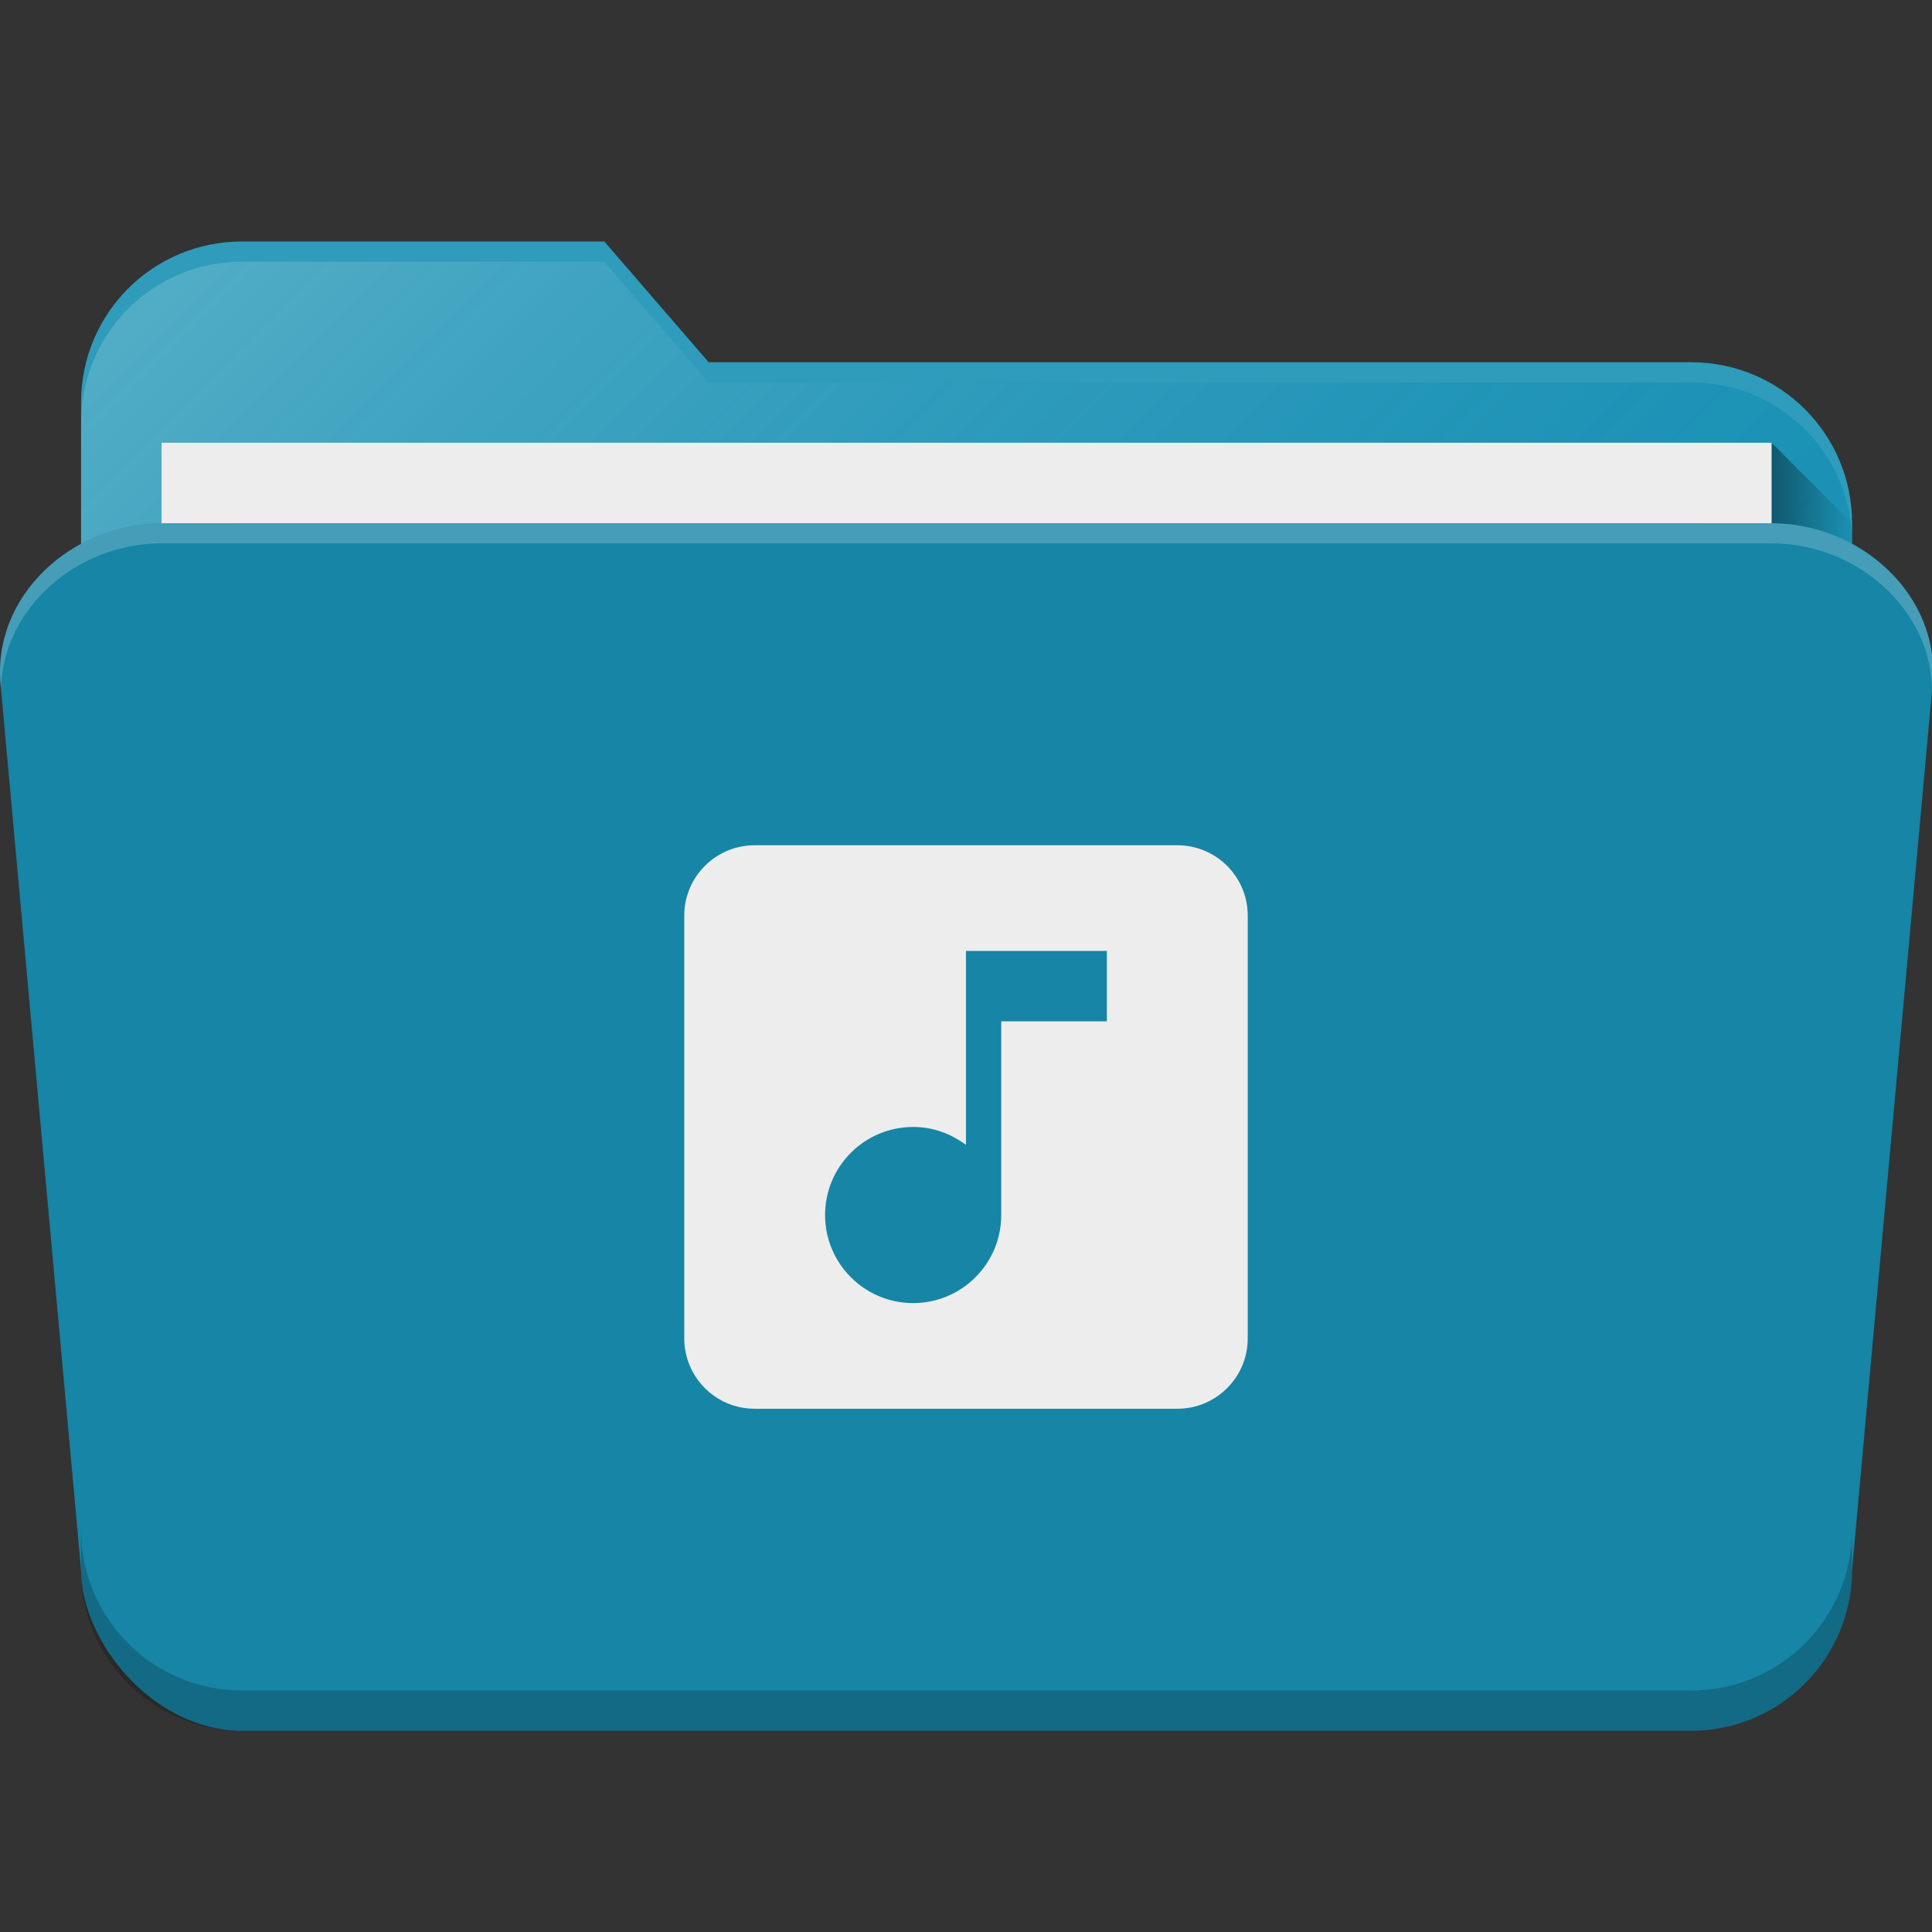 <?xml version="1.0" encoding="UTF-8" standalone="no"?>
<svg
   xmlns:dc="http://purl.org/dc/elements/1.1/"
   xmlns:cc="http://creativecommons.org/ns#"
   xmlns:rdf="http://www.w3.org/1999/02/22-rdf-syntax-ns#"
   xmlns:svg="http://www.w3.org/2000/svg"
   xmlns="http://www.w3.org/2000/svg"
   xmlns:xlink="http://www.w3.org/1999/xlink"
   version="1.1"
   id="svg4162"
   viewBox="0 0 48 48"
   height="48"
   width="48">
  <rect x="0" y="0" width="48" height="48" fill="#333333" stroke="none"/>
  <defs
     id="defs4164">
    <linearGradient
       gradientTransform="matrix(0.999,0,0,1,0.014,1)"
       xlink:href="#linearGradient4200"
       id="linearGradient4214"
       x1="44"
       y1="1016.362"
       x2="46"
       y2="1016.362"
       gradientUnits="userSpaceOnUse" />
    <linearGradient
       id="linearGradient4200">
      <stop
         id="stop4202"
         offset="0"
         style="stop-color:#000000;stop-opacity:0.4" />
      <stop
         id="stop4204"
         offset="1"
         style="stop-color:#000000;stop-opacity:0;" />
    </linearGradient>
    <linearGradient
       xlink:href="#linearGradient4165"
       id="linearGradient4211"
       x1="3"
       y1="7"
       x2="34"
       y2="38"
       gradientUnits="userSpaceOnUse"
       gradientTransform="matrix(0.999,0,0,1,0.001,1004.362)" />
    <linearGradient
       id="linearGradient4165">
      <stop
         style="stop-color:#ffffff;stop-opacity:0.25"
         offset="0"
         id="stop4167" />
      <stop
         style="stop-color:#177ed5;stop-opacity:0;"
         offset="1"
         id="stop4169" />
    </linearGradient>
    <linearGradient
       gradientUnits="userSpaceOnUse"
       y2="1016.362"
       x2="46"
       y1="1016.362"
       x1="44"
       id="linearGradient4214-3"
       xlink:href="#linearGradient4200"
       gradientTransform="translate(0.014,1)" />
    <linearGradient
       gradientTransform="translate(0.014,1005.862)"
       gradientUnits="userSpaceOnUse"
       y2="38"
       x2="34"
       y1="7"
       x1="3"
       id="linearGradient4211-6"
       xlink:href="#linearGradient4165" />
  </defs>
  <g
     transform="translate(0,-1004.362)"
     id="layer1">
    <path
       id="rect4197-0"
       d="m 6.014,1010.362 c -2.216,0 -4,1.784 -4,4 l 0,1.211 0,0.107 0,1.682 0,19 0,3 0,2.154 c 0,1.022 0.892,1.846 2,1.846 l 2,0 36,0 2,0 c 1.108,0 2,-0.823 2,-1.846 l 0,-2.154 0,-21 0,-1 c 0,-2.216 -1.784,-4 -4,-4 l -24.408,0 -2.592,-3 -7,0 -1,0 -1,0 z"
       style="fill:#1791b2;fill-opacity:1;stroke:none;stroke-width:2.276;stroke-linecap:round;stroke-linejoin:round;stroke-miterlimit:4;stroke-dasharray:none;stroke-opacity:1" />
    <path
       style="fill:url(#linearGradient4211-6);fill-opacity:1;stroke:none;stroke-width:2.276;stroke-linecap:round;stroke-linejoin:round;stroke-miterlimit:4;stroke-dasharray:none;stroke-opacity:1"
       d="m 6.014,1010.862 c -2.216,0 -4,1.784 -4,4 l 0,1.211 0,0.107 0,1.682 0,19 0,3 0,2.154 c 0,1.022 0.892,1.846 2,1.846 l 2,0 36,0 2,0 c 1.108,0 2,-0.823 2,-1.846 l 0,-2.154 0,-21 0,-1 c 0,-2.216 -1.784,-4 -4,-4 l -24.408,0 -2.592,-3 -7,0 -1,0 -1,0 z"
       id="path4203-3" />
    <path
       id="path4206-3"
       d="m 44.014,1015.362 2,2 0,4 -2,0 0,-6"
       style="fill:url(#linearGradient4214-3);fill-opacity:1;fill-rule:evenodd;stroke:none;stroke-width:1px;stroke-linecap:butt;stroke-linejoin:miter;stroke-opacity:1" />
    <rect
       ry="0"
       rx="0"
       y="1015.362"
       x="4.014"
       height="30"
       width="40"
       id="rect4277-7"
       style="fill:#ededed;fill-opacity:1;stroke:none;stroke-width:2.276;stroke-linecap:round;stroke-linejoin:round;stroke-miterlimit:4;stroke-dasharray:none;stroke-opacity:1" />
    <rect
       style="fill:#1685a6;fill-opacity:1;stroke:none;stroke-width:2.276;stroke-linecap:round;stroke-linejoin:round;stroke-miterlimit:4;stroke-dasharray:none;stroke-opacity:1"
       id="rect4183-3"
       width="44"
       height="30"
       x="2.014"
       y="1017.362"
       rx="4"
       ry="4" />
    <path
       id="rect4213-1"
       d="m 4.014,1017.362 c -2.216,0 -4.201,1.793 -4,4 l 2,22 44,0 2,-22 c 0.201,-2.207 -1.784,-4 -4,-4 z"
       style="fill:#1685a6;fill-opacity:1;stroke:none;stroke-width:2.276;stroke-linecap:round;stroke-linejoin:round;stroke-miterlimit:4;stroke-dasharray:none;stroke-opacity:1" />
    <path
       id="rect4202"
       d="m 2.014,1042.362 0,1 c 0,2.216 1.784,4 4,4 l 36,0 c 2.216,0 4,-1.784 4,-4 l 0,-1 c 0,2.216 -1.784,4 -4,4 l -36,0 c -2.216,0 -4,-1.784 -4,-4 z"
       style="fill:#000000;fill-opacity:0.2;stroke:none;stroke-width:2.276;stroke-linecap:round;stroke-linejoin:round;stroke-miterlimit:4;stroke-dasharray:none;stroke-opacity:1" />
    <path
       id="path4152"
       transform="translate(0,1004.362)"
       d="M 4.014 13 C 1.798 13 -0.187 14.793 0.014 17 L 0.025 17.121 C 0.072 15.094 1.928 13.5 4.014 13.5 L 44.014 13.5 C 46.099 13.5 47.955 15.094 48.002 17.121 L 48.014 17 C 48.214 14.793 46.23 13 44.014 13 L 4.014 13 z "
       style="fill:#ffffff;fill-opacity:0.2;stroke:none;stroke-width:2.276;stroke-linecap:round;stroke-linejoin:round;stroke-miterlimit:4;stroke-dasharray:none;stroke-opacity:1" />
    <path
       id="path4157"
       transform="translate(0,1004.362)"
       d="M 6.014 6 C 3.798 6 2.014 7.784 2.014 10 L 2.014 10.5 C 2.014 8.284 3.798 6.5 6.014 6.5 L 7.014 6.5 L 8.014 6.5 L 15.014 6.5 L 17.605 9.5 L 42.014 9.5 C 44.23 9.5 46.014 11.284 46.014 13.5 L 46.014 13 C 46.014 10.784 44.23 9 42.014 9 L 17.605 9 L 15.014 6 L 8.014 6 L 7.014 6 L 6.014 6 z "
       style="fill:#ffffff;fill-opacity:0.1;stroke:none;stroke-width:2.276;stroke-linecap:round;stroke-linejoin:round;stroke-miterlimit:4;stroke-dasharray:none;stroke-opacity:1" />
    <path
       style="fill:#ededed;fill-opacity:1"
       id="path4-1"
       d="m 18.75,1025.362 c -0.967,0 -1.75,0.783 -1.75,1.75 l 0,10.5 c 0,0.967 0.783,1.75 1.75,1.75 l 10.5,0 c 0.967,0 1.75,-0.783 1.75,-1.75 l 0,-10.5 c 0,-0.967 -0.783,-1.75 -1.75,-1.75 l -10.5,0 z m 5.25,2.625 3.5,0 0,1.75 -2.625,0 0,4.812 c 0,1.208 -0.98,2.188 -2.188,2.188 -1.208,0 -2.188,-0.98 -2.188,-2.188 0,-1.208 0.98,-2.188 2.188,-2.188 0.494,0 0.945,0.17 1.312,0.446 l 0,-4.821 z" />
  </g>
</svg>
